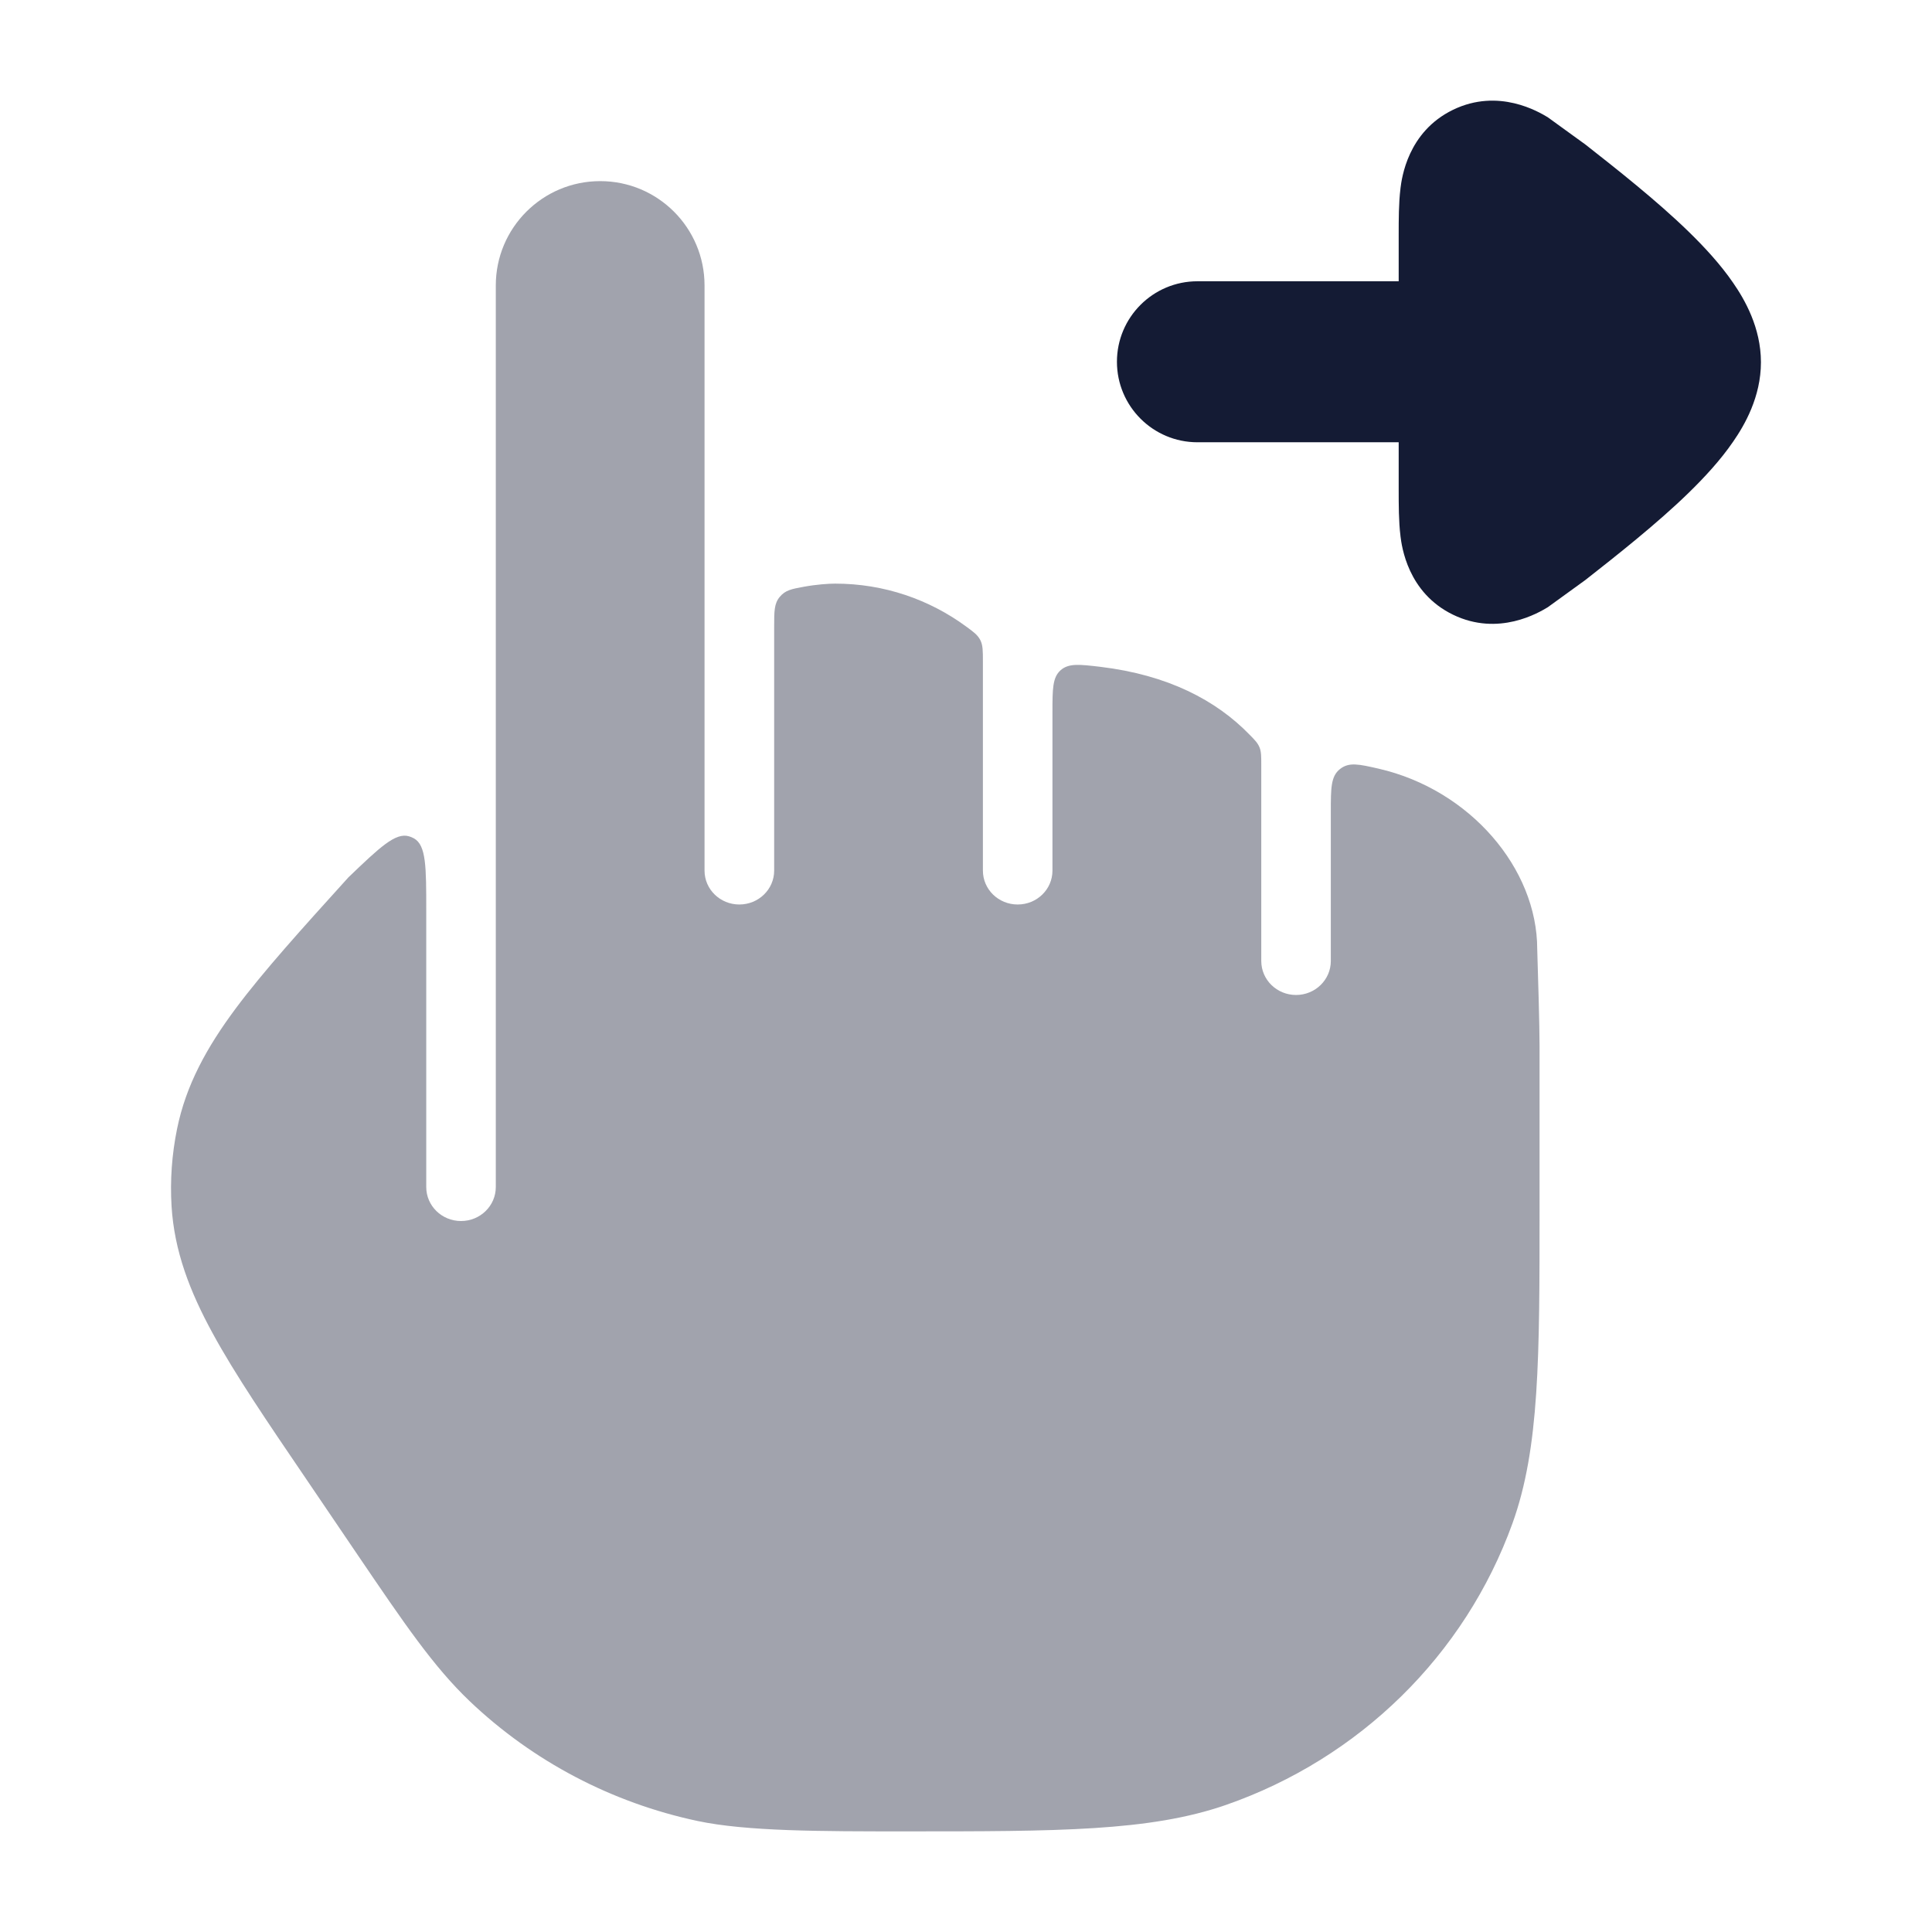 <svg width="24" height="24" viewBox="0 0 24 24" fill="none" xmlns="http://www.w3.org/2000/svg">
<path opacity="0.4" d="M5.295 11.312C5.295 10.771 5.295 10.501 5.143 10.415C5.123 10.404 5.102 10.395 5.081 10.389C4.913 10.339 4.718 10.525 4.328 10.899C3.745 11.543 3.272 12.066 2.927 12.529C2.57 13.009 2.31 13.478 2.199 14.026C2.135 14.341 2.112 14.662 2.131 14.982C2.165 15.54 2.356 16.04 2.643 16.565C2.918 17.07 3.314 17.653 3.801 18.369L4.437 19.307C5.025 20.173 5.386 20.705 5.835 21.133C6.62 21.88 7.601 22.395 8.666 22.621C9.276 22.75 10.19 22.75 11.252 22.75C13.138 22.75 14.282 22.75 15.228 22.422C16.887 21.845 18.198 20.561 18.789 18.922C19.125 17.988 19.125 16.858 19.125 15.012L19.125 13C19.125 12.735 19.105 12.083 19.096 11.791C19.096 10.788 18.261 9.81 17.127 9.549C16.881 9.493 16.758 9.464 16.645 9.554C16.532 9.644 16.532 9.79 16.532 10.082V11.938C16.532 12.171 16.338 12.36 16.1 12.36C15.861 12.36 15.668 12.171 15.668 11.938V9.502C15.668 9.393 15.668 9.338 15.646 9.284C15.624 9.23 15.591 9.196 15.525 9.129C15.107 8.697 14.506 8.385 13.673 8.284C13.409 8.253 13.276 8.237 13.175 8.326C13.074 8.416 13.074 8.56 13.074 8.85V10.815C13.074 11.048 12.881 11.236 12.642 11.236C12.403 11.236 12.21 11.048 12.21 10.815V8.22C12.21 8.084 12.21 8.016 12.178 7.952C12.145 7.888 12.098 7.853 12.002 7.783C11.546 7.448 10.984 7.25 10.375 7.25C10.293 7.25 10.144 7.26 9.985 7.289C9.832 7.317 9.756 7.331 9.686 7.415C9.617 7.498 9.617 7.593 9.617 7.783V10.815C9.617 11.048 9.423 11.236 9.184 11.236C8.946 11.236 8.752 11.048 8.752 10.815V3.546C8.752 2.83 8.172 2.25 7.456 2.25C6.74 2.25 6.159 2.83 6.159 3.546V14.746C6.159 14.979 5.966 15.168 5.727 15.168C5.488 15.168 5.295 14.979 5.295 14.746V11.312Z" fill="#141B34"/>
<path d="M14.875 3.494C14.323 3.494 13.875 3.942 13.875 4.494C13.875 5.046 14.323 5.494 14.875 5.494L17.375 5.494L17.375 6.088C17.375 6.264 17.375 6.48 17.397 6.656L17.397 6.659C17.413 6.786 17.485 7.362 18.05 7.636C18.617 7.911 19.117 7.609 19.226 7.544L19.694 7.205C20.07 6.91 20.584 6.505 20.975 6.124C21.17 5.934 21.372 5.717 21.53 5.486C21.672 5.281 21.875 4.931 21.875 4.5C21.875 4.069 21.672 3.719 21.53 3.514C21.372 3.283 21.17 3.066 20.975 2.876C20.584 2.495 20.07 2.09 19.694 1.795L19.226 1.456C19.117 1.391 18.617 1.089 18.05 1.364C17.485 1.638 17.413 2.214 17.397 2.341L17.397 2.344C17.375 2.52 17.375 2.736 17.375 2.912L17.375 3.494L14.875 3.494Z" fill="#141B34"/>
</svg>
